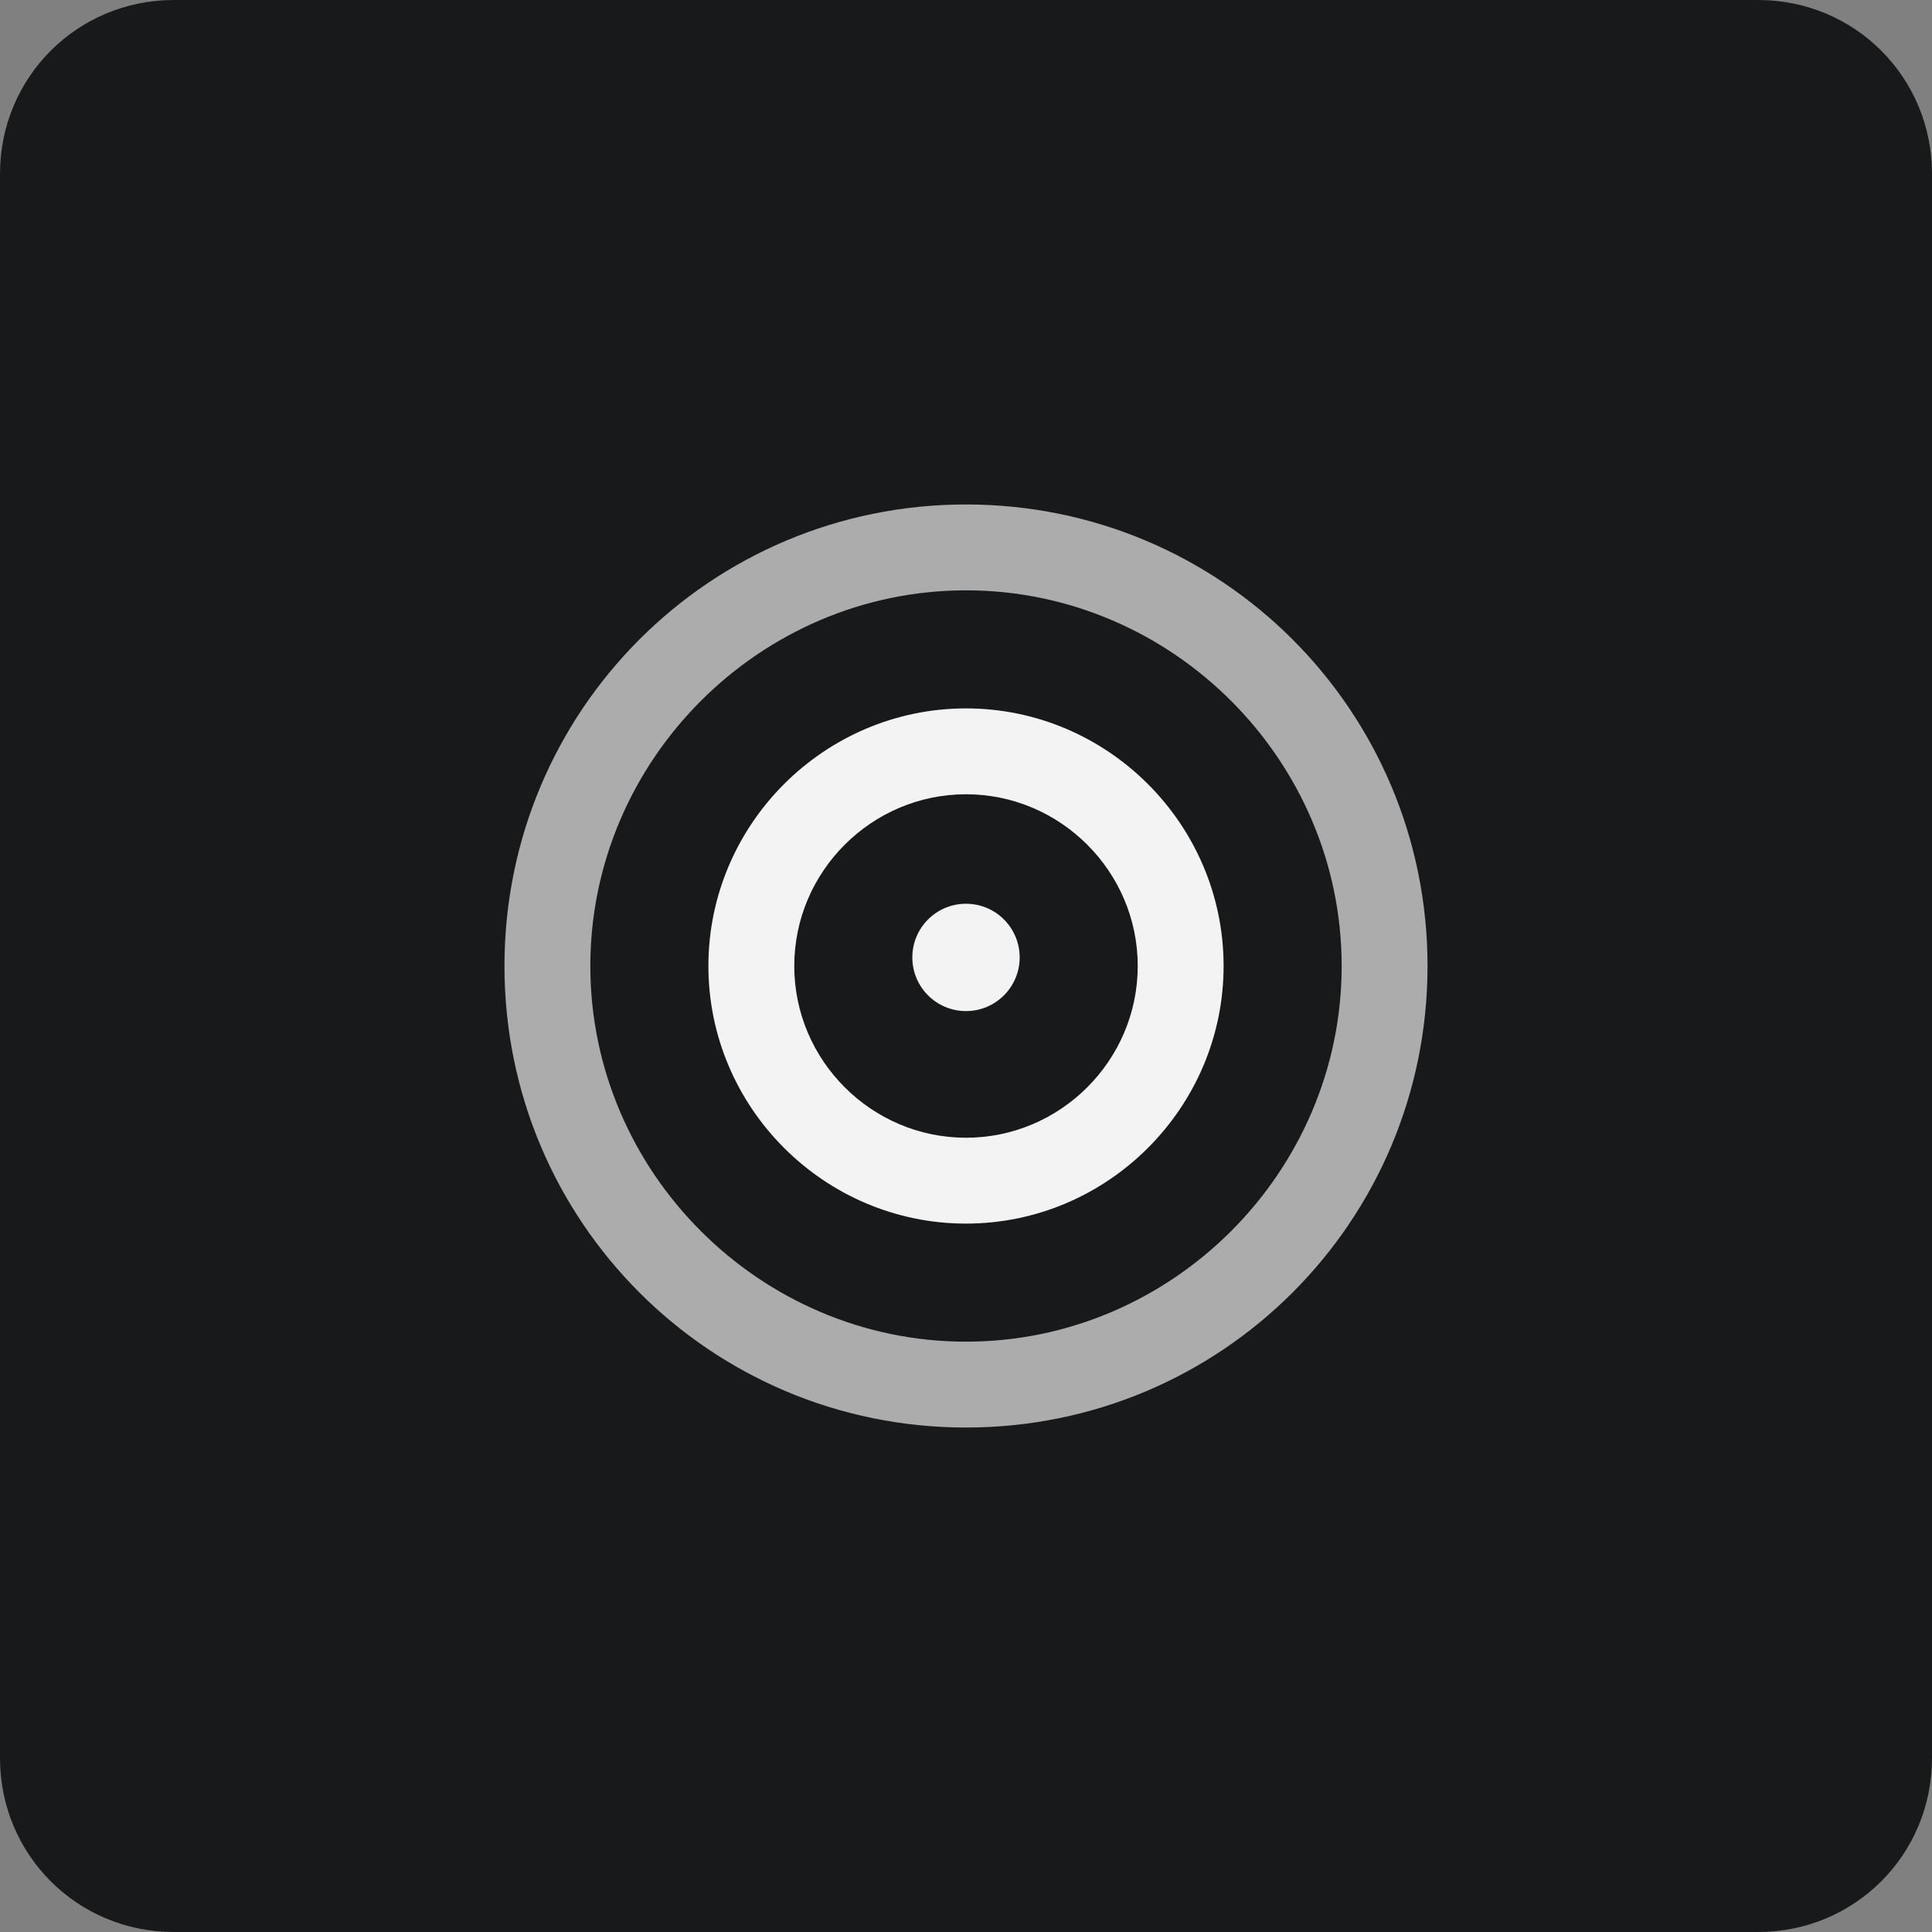 <?xml version="1.0" encoding="utf-8"?>
<!-- Generator: Adobe Illustrator 22.0.0, SVG Export Plug-In . SVG Version: 6.00 Build 0)  -->
<svg version="1.1" id="Layer_1" xmlns="http://www.w3.org/2000/svg" xmlns:xlink="http://www.w3.org/1999/xlink" x="0px" y="0px"
	 viewBox="0 0 90 90" style="enable-background:new 0 0 90 90;" xml:space="preserve">
<rect x="0" y="0" width="90" height="90" fill="#808080" stroke="none"/>
<style type="text/css">
	.st0{fill:#18191A;}
	.st1{fill:#F3F3F3;}
	.st2{fill:#ACACAD;}
</style>
<path class="st0" d="M81.9,90H8.1C3.6,90,0,86.4,0,81.9V8.1C0,3.6,3.6,0,8.1,0h73.8C86.4,0,90,3.6,90,8.1v73.8
	C90,86.4,86.4,90,81.9,90z"/>
<g>
	<g>
		<circle class="st1" cx="45" cy="44.6" r="2.5"/>
	</g>
	<g>
		<path class="st1" d="M45,57c-6.6,0-12-5.4-12-12s5.4-12,12-12s12,5.4,12,12S51.6,57,45,57z M45,37c-4.4,0-8,3.6-8,8s3.6,8,8,8
			s8-3.6,8-8S49.4,37,45,37z"/>
	</g>
	<g>
		<path class="st2" d="M45,66.5c-11.9,0-21.5-9.6-21.5-21.5S33.1,23.5,45,23.5S66.5,33.1,66.5,45S56.9,66.5,45,66.5z M45,27.5
			c-9.6,0-17.5,7.9-17.5,17.5S35.4,62.5,45,62.5S62.5,54.6,62.5,45S54.6,27.5,45,27.5z"/>
	</g>
</g>
</svg>
